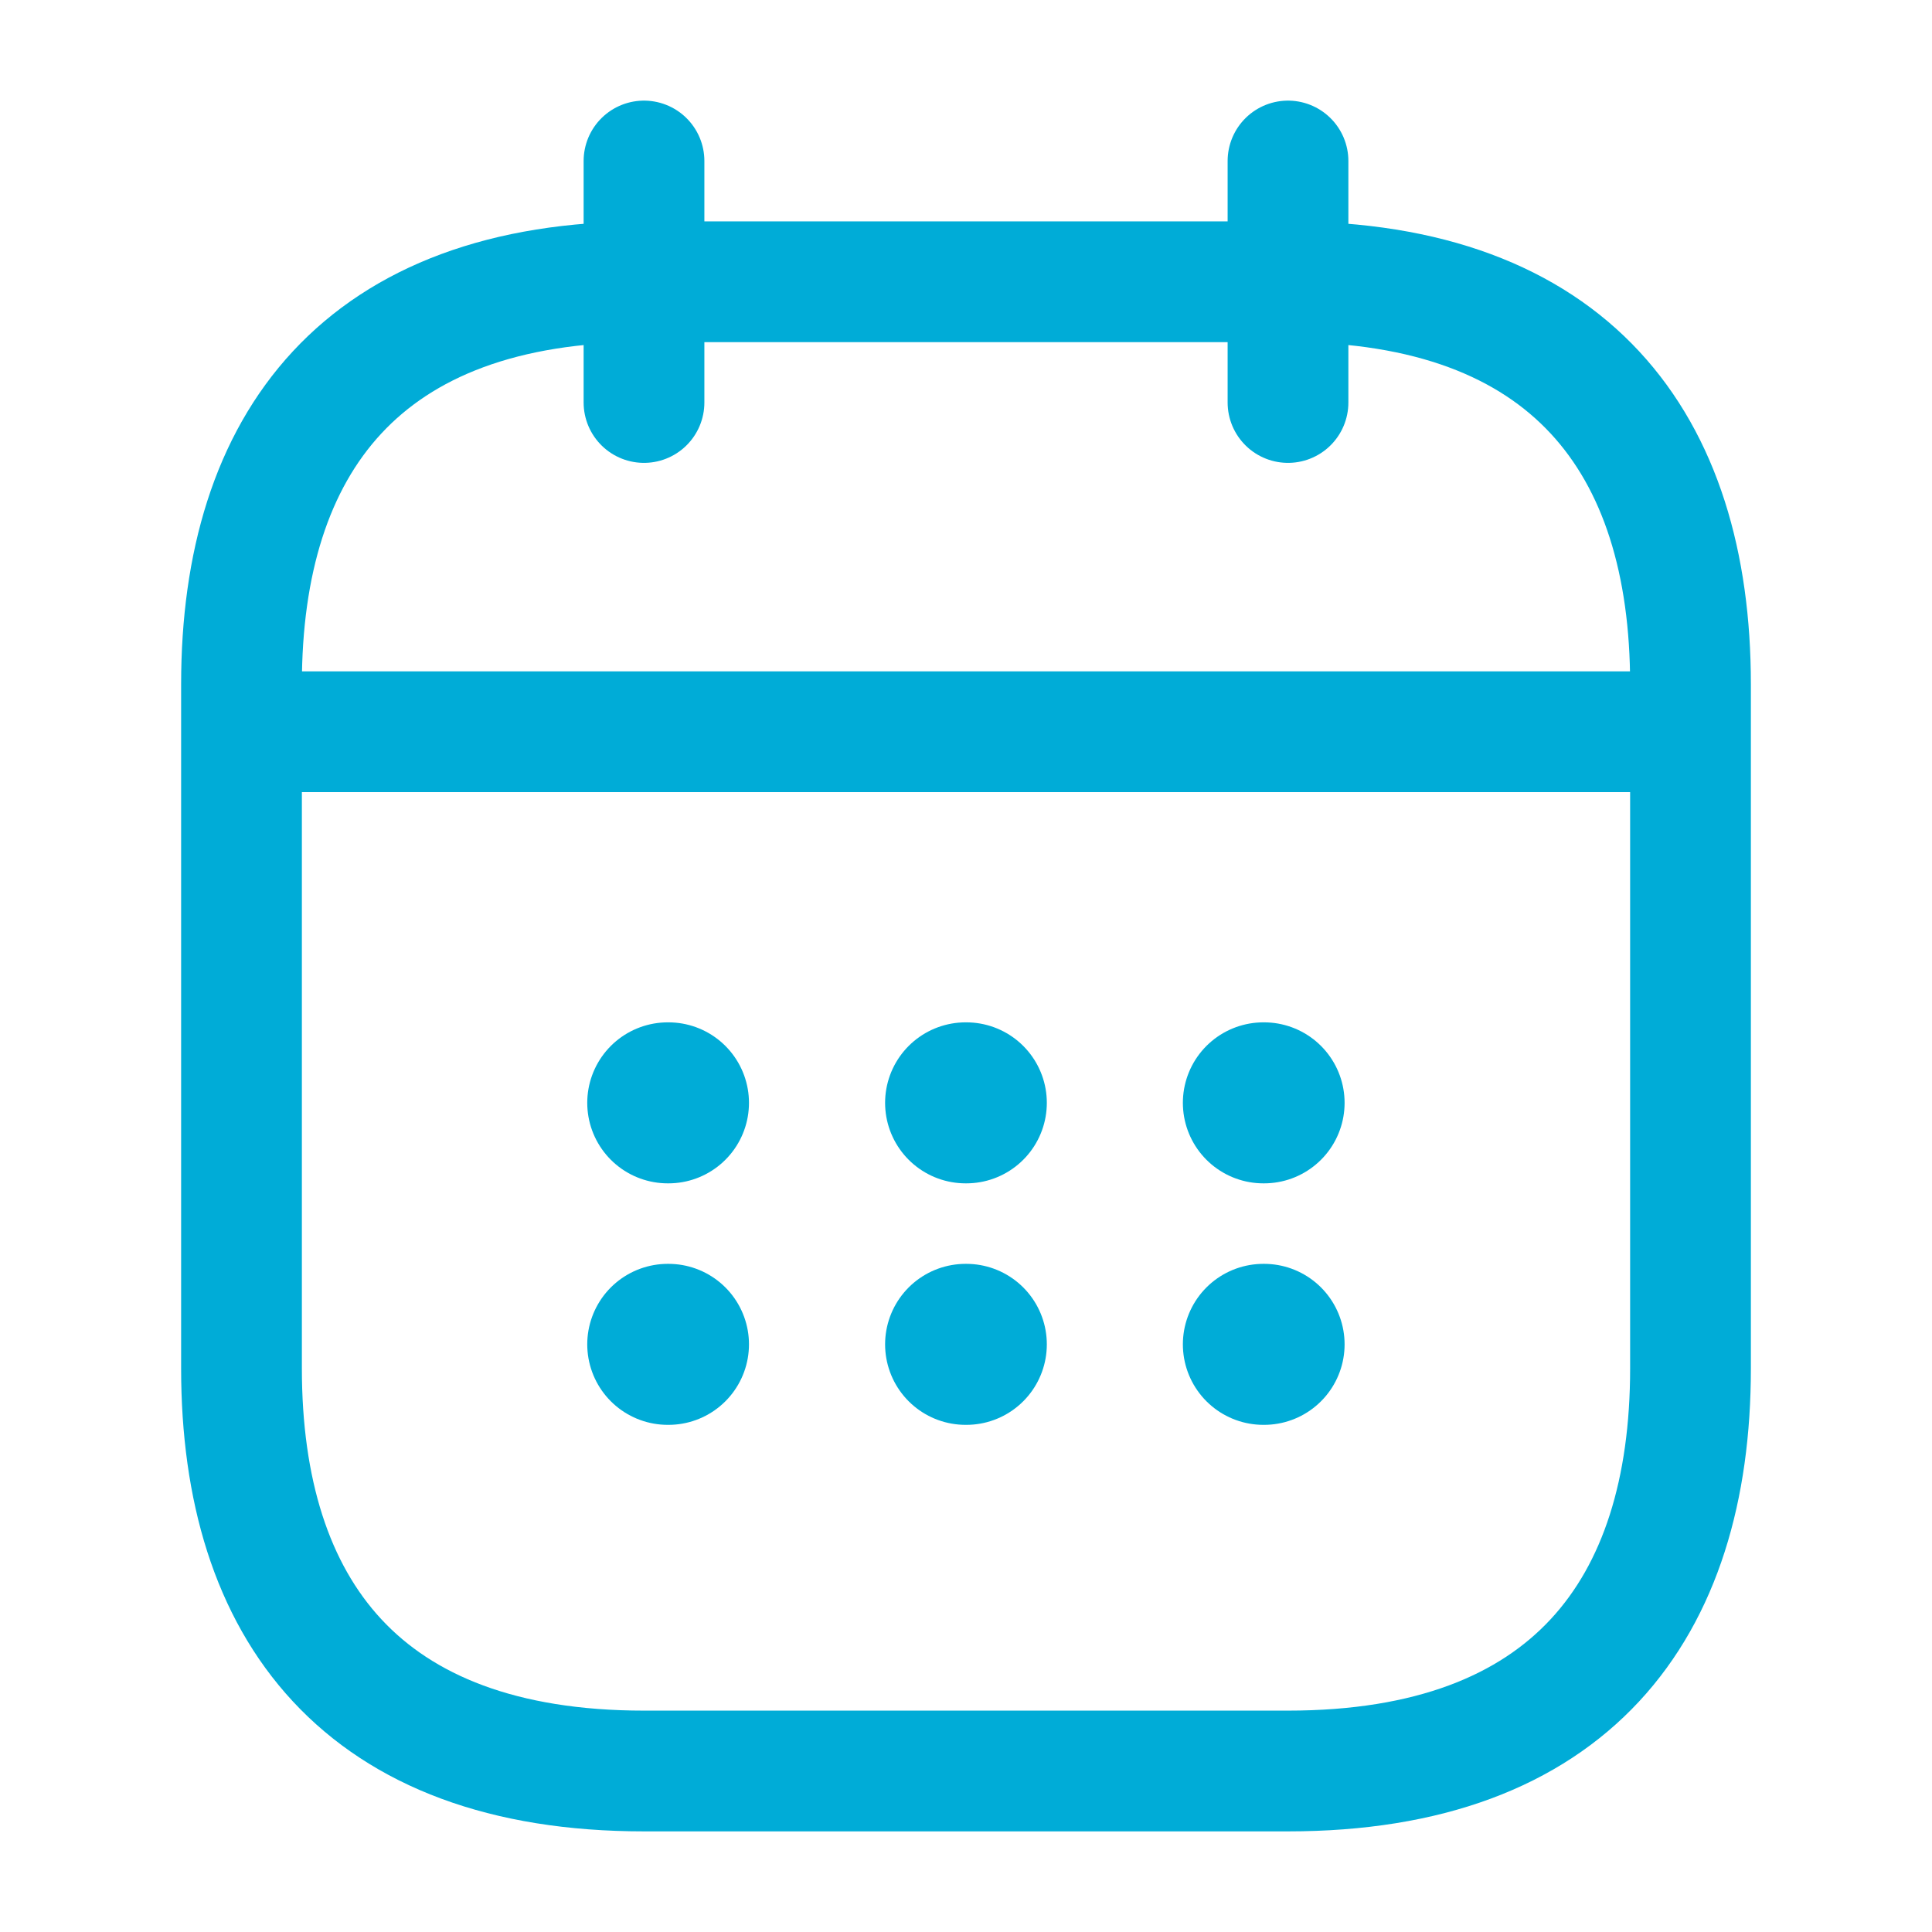 <svg width="24" height="24" viewBox="0 0 24 24" fill="none" xmlns="http://www.w3.org/2000/svg">
<path d="M8 2V5" stroke="#00ACD7" stroke-width="1.5" stroke-miterlimit="10" stroke-linecap="round" stroke-linejoin="round"/>
<path d="M16 2V5" stroke="#00ACD7" stroke-width="1.5" stroke-miterlimit="10" stroke-linecap="round" stroke-linejoin="round"/>
<path d="M3.5 9.09H20.5" stroke="#00ACD7" stroke-width="1.5" stroke-miterlimit="10" stroke-linecap="round" stroke-linejoin="round"/>
<path d="M21 8.5V17C21 20 19.5 22 16 22H8C4.5 22 3 20 3 17V8.5C3 5.5 4.5 3.5 8 3.5H16C19.5 3.5 21 5.5 21 8.5Z" stroke="#00ACD7" stroke-width="1.5" stroke-miterlimit="10" stroke-linecap="round" stroke-linejoin="round"/>
<path d="M15.694 13.7H15.703" stroke="#00ACD7" stroke-width="2" stroke-linecap="round" stroke-linejoin="round"/>
<path d="M15.694 16.7H15.703" stroke="#00ACD7" stroke-width="2" stroke-linecap="round" stroke-linejoin="round"/>
<path d="M11.995 13.7H12.004" stroke="#00ACD7" stroke-width="2" stroke-linecap="round" stroke-linejoin="round"/>
<path d="M11.995 16.7H12.004" stroke="#00ACD7" stroke-width="2" stroke-linecap="round" stroke-linejoin="round"/>
<path d="M8.295 13.7H8.304" stroke="#00ACD7" stroke-width="2" stroke-linecap="round" stroke-linejoin="round"/>
<path d="M8.295 16.7H8.304" stroke="#00ACD7" stroke-width="2" stroke-linecap="round" stroke-linejoin="round"/>
</svg>
